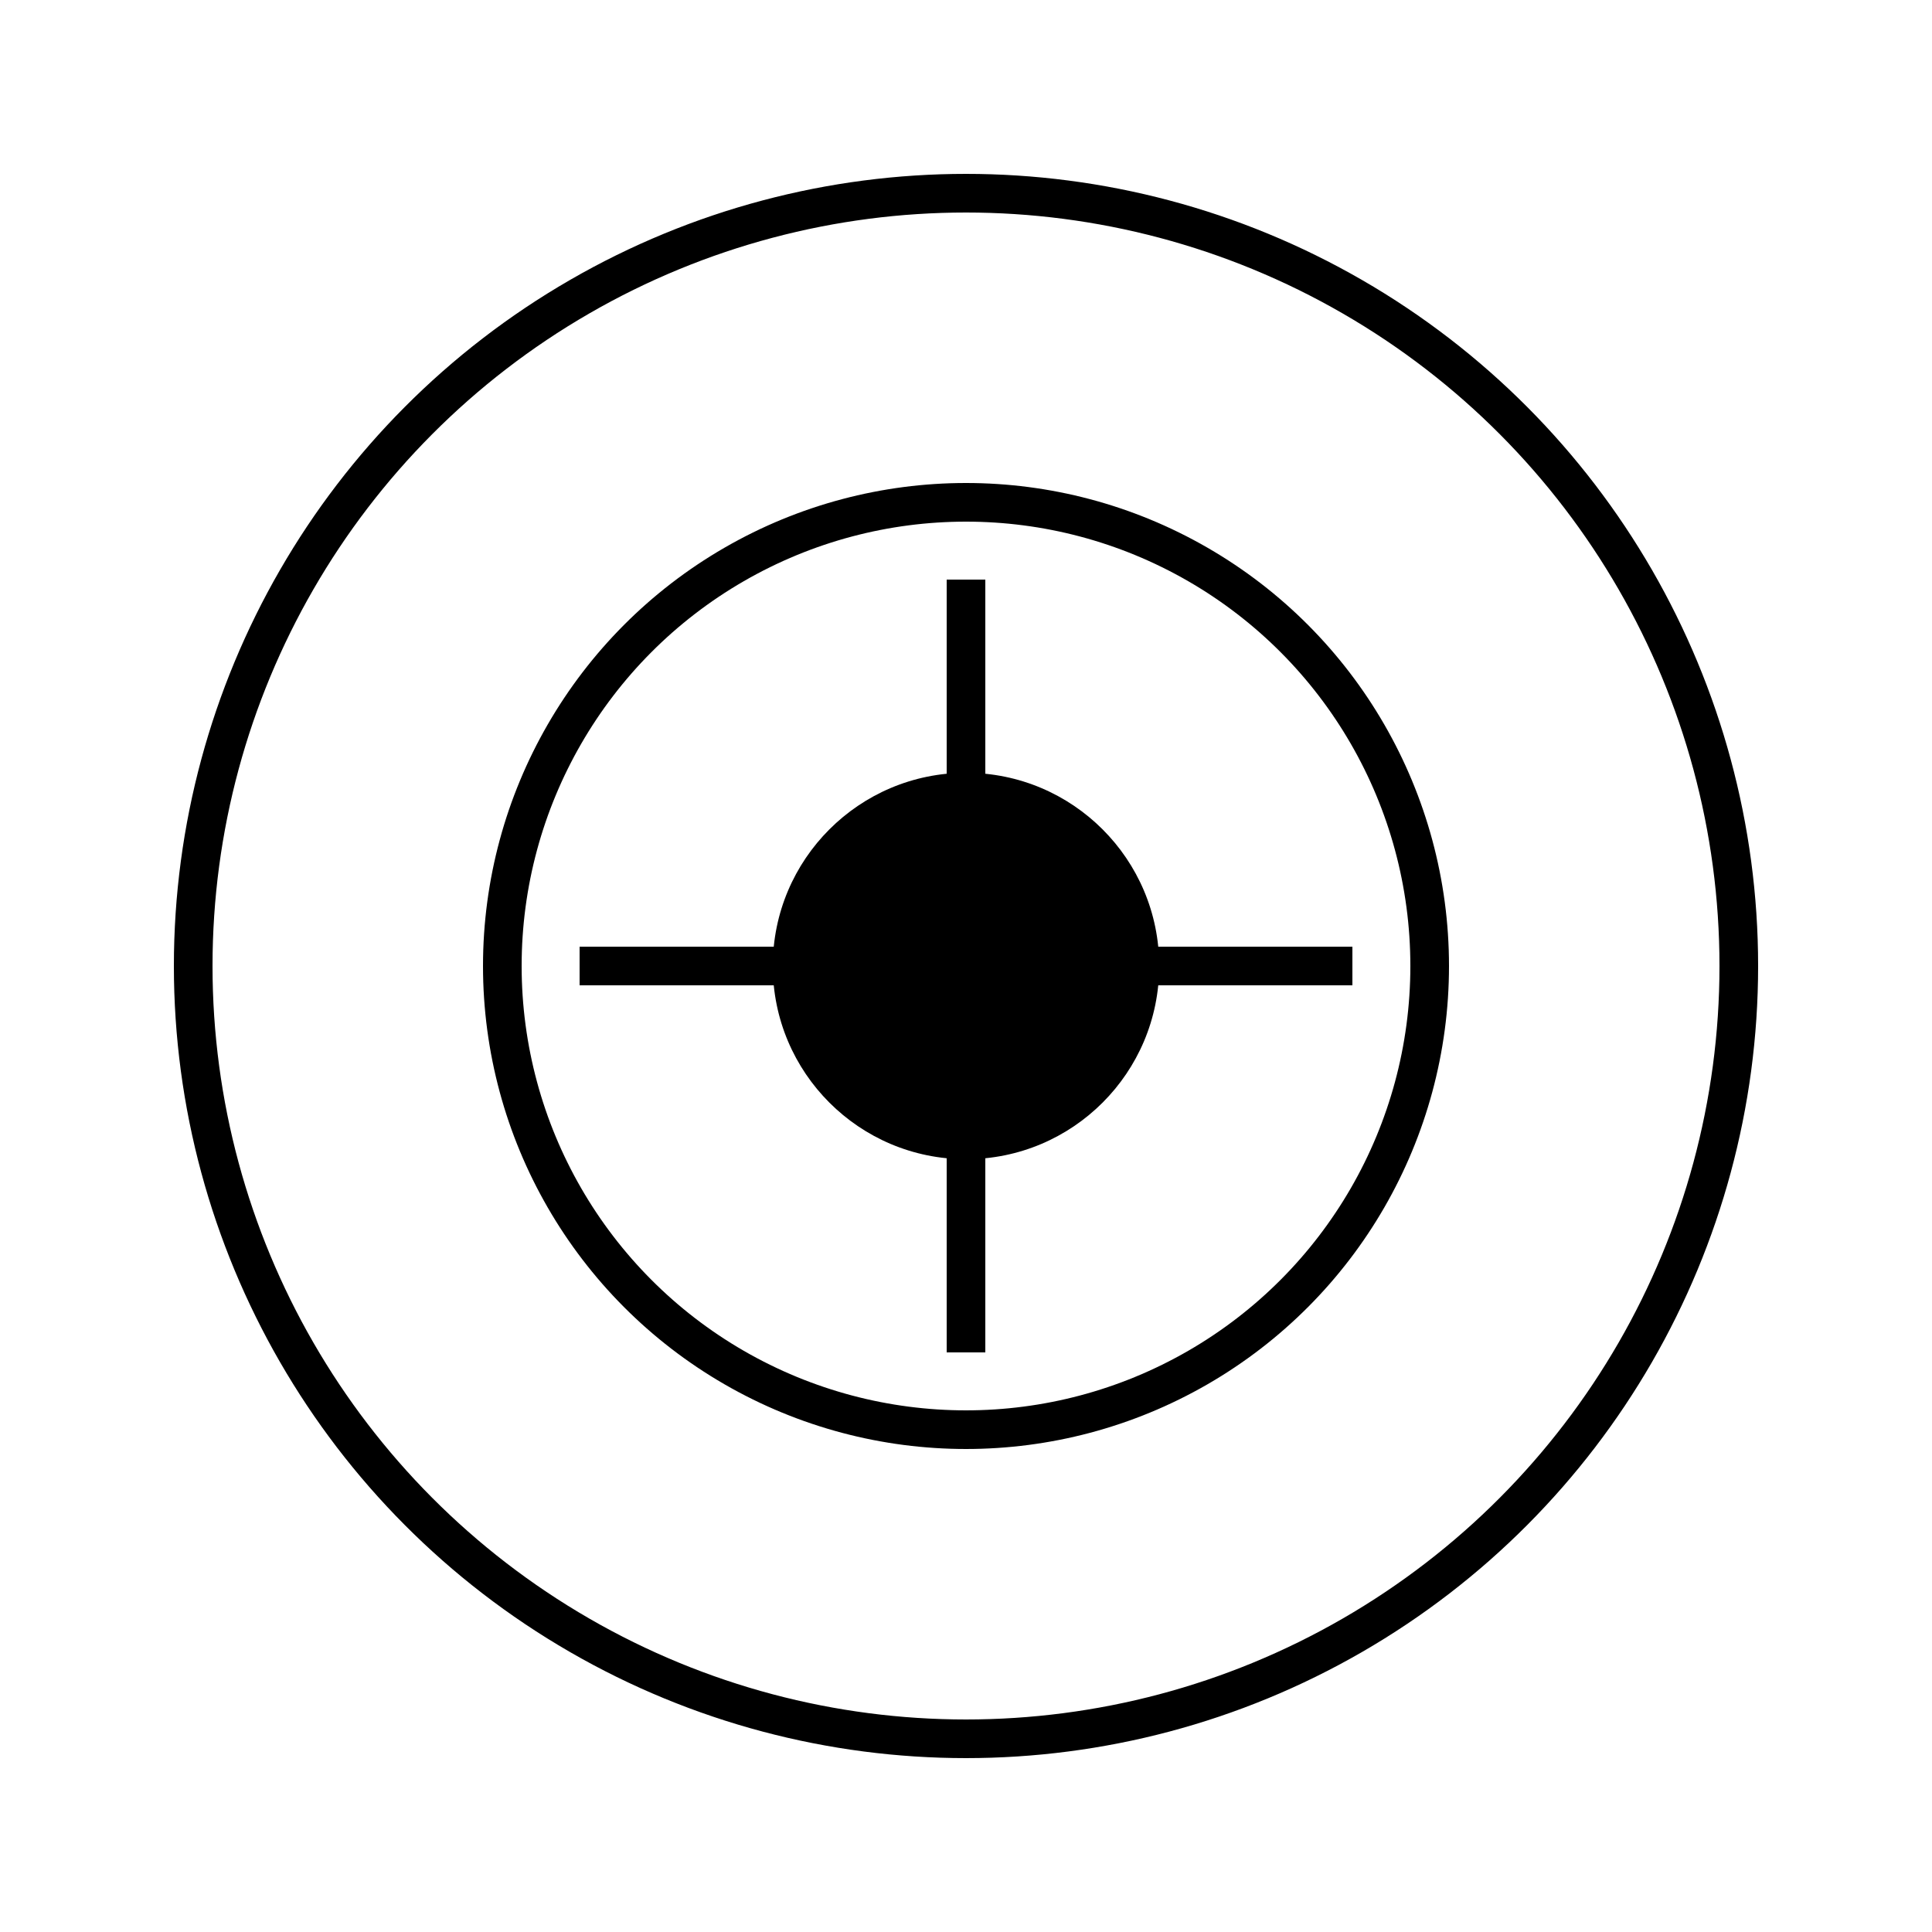 <svg className="w-10 h-10" viewBox="0 0 50 50" xmlns="http://www.w3.org/2000/svg">
    <circle cx="25" cy="25" r="20" fill="none" stroke="currentColor" strokeWidth="2" className="text-blue-600" />
    <path d="M15,25 L35,25" stroke="currentColor" strokeWidth="2" className="text-blue-600" />
    <path d="M25,15 L25,35" stroke="currentColor" strokeWidth="2" className="text-blue-600" />
    <circle cx="25" cy="25" r="5" fill="currentColor" className="text-blue-600">
      <animate attributeName="opacity" values="1;0.5;1" dur="2s" repeatCount="indefinite" />
    </circle>
    <circle cx="25" cy="25" r="12" fill="none" stroke="currentColor" strokeWidth="1" className="text-blue-600">
      <animate attributeName="r" values="12;14;12" dur="2s" repeatCount="indefinite" />
      <animate attributeName="opacity" values="1;0.5;1" dur="2s" repeatCount="indefinite" />
    </circle>
  </svg>